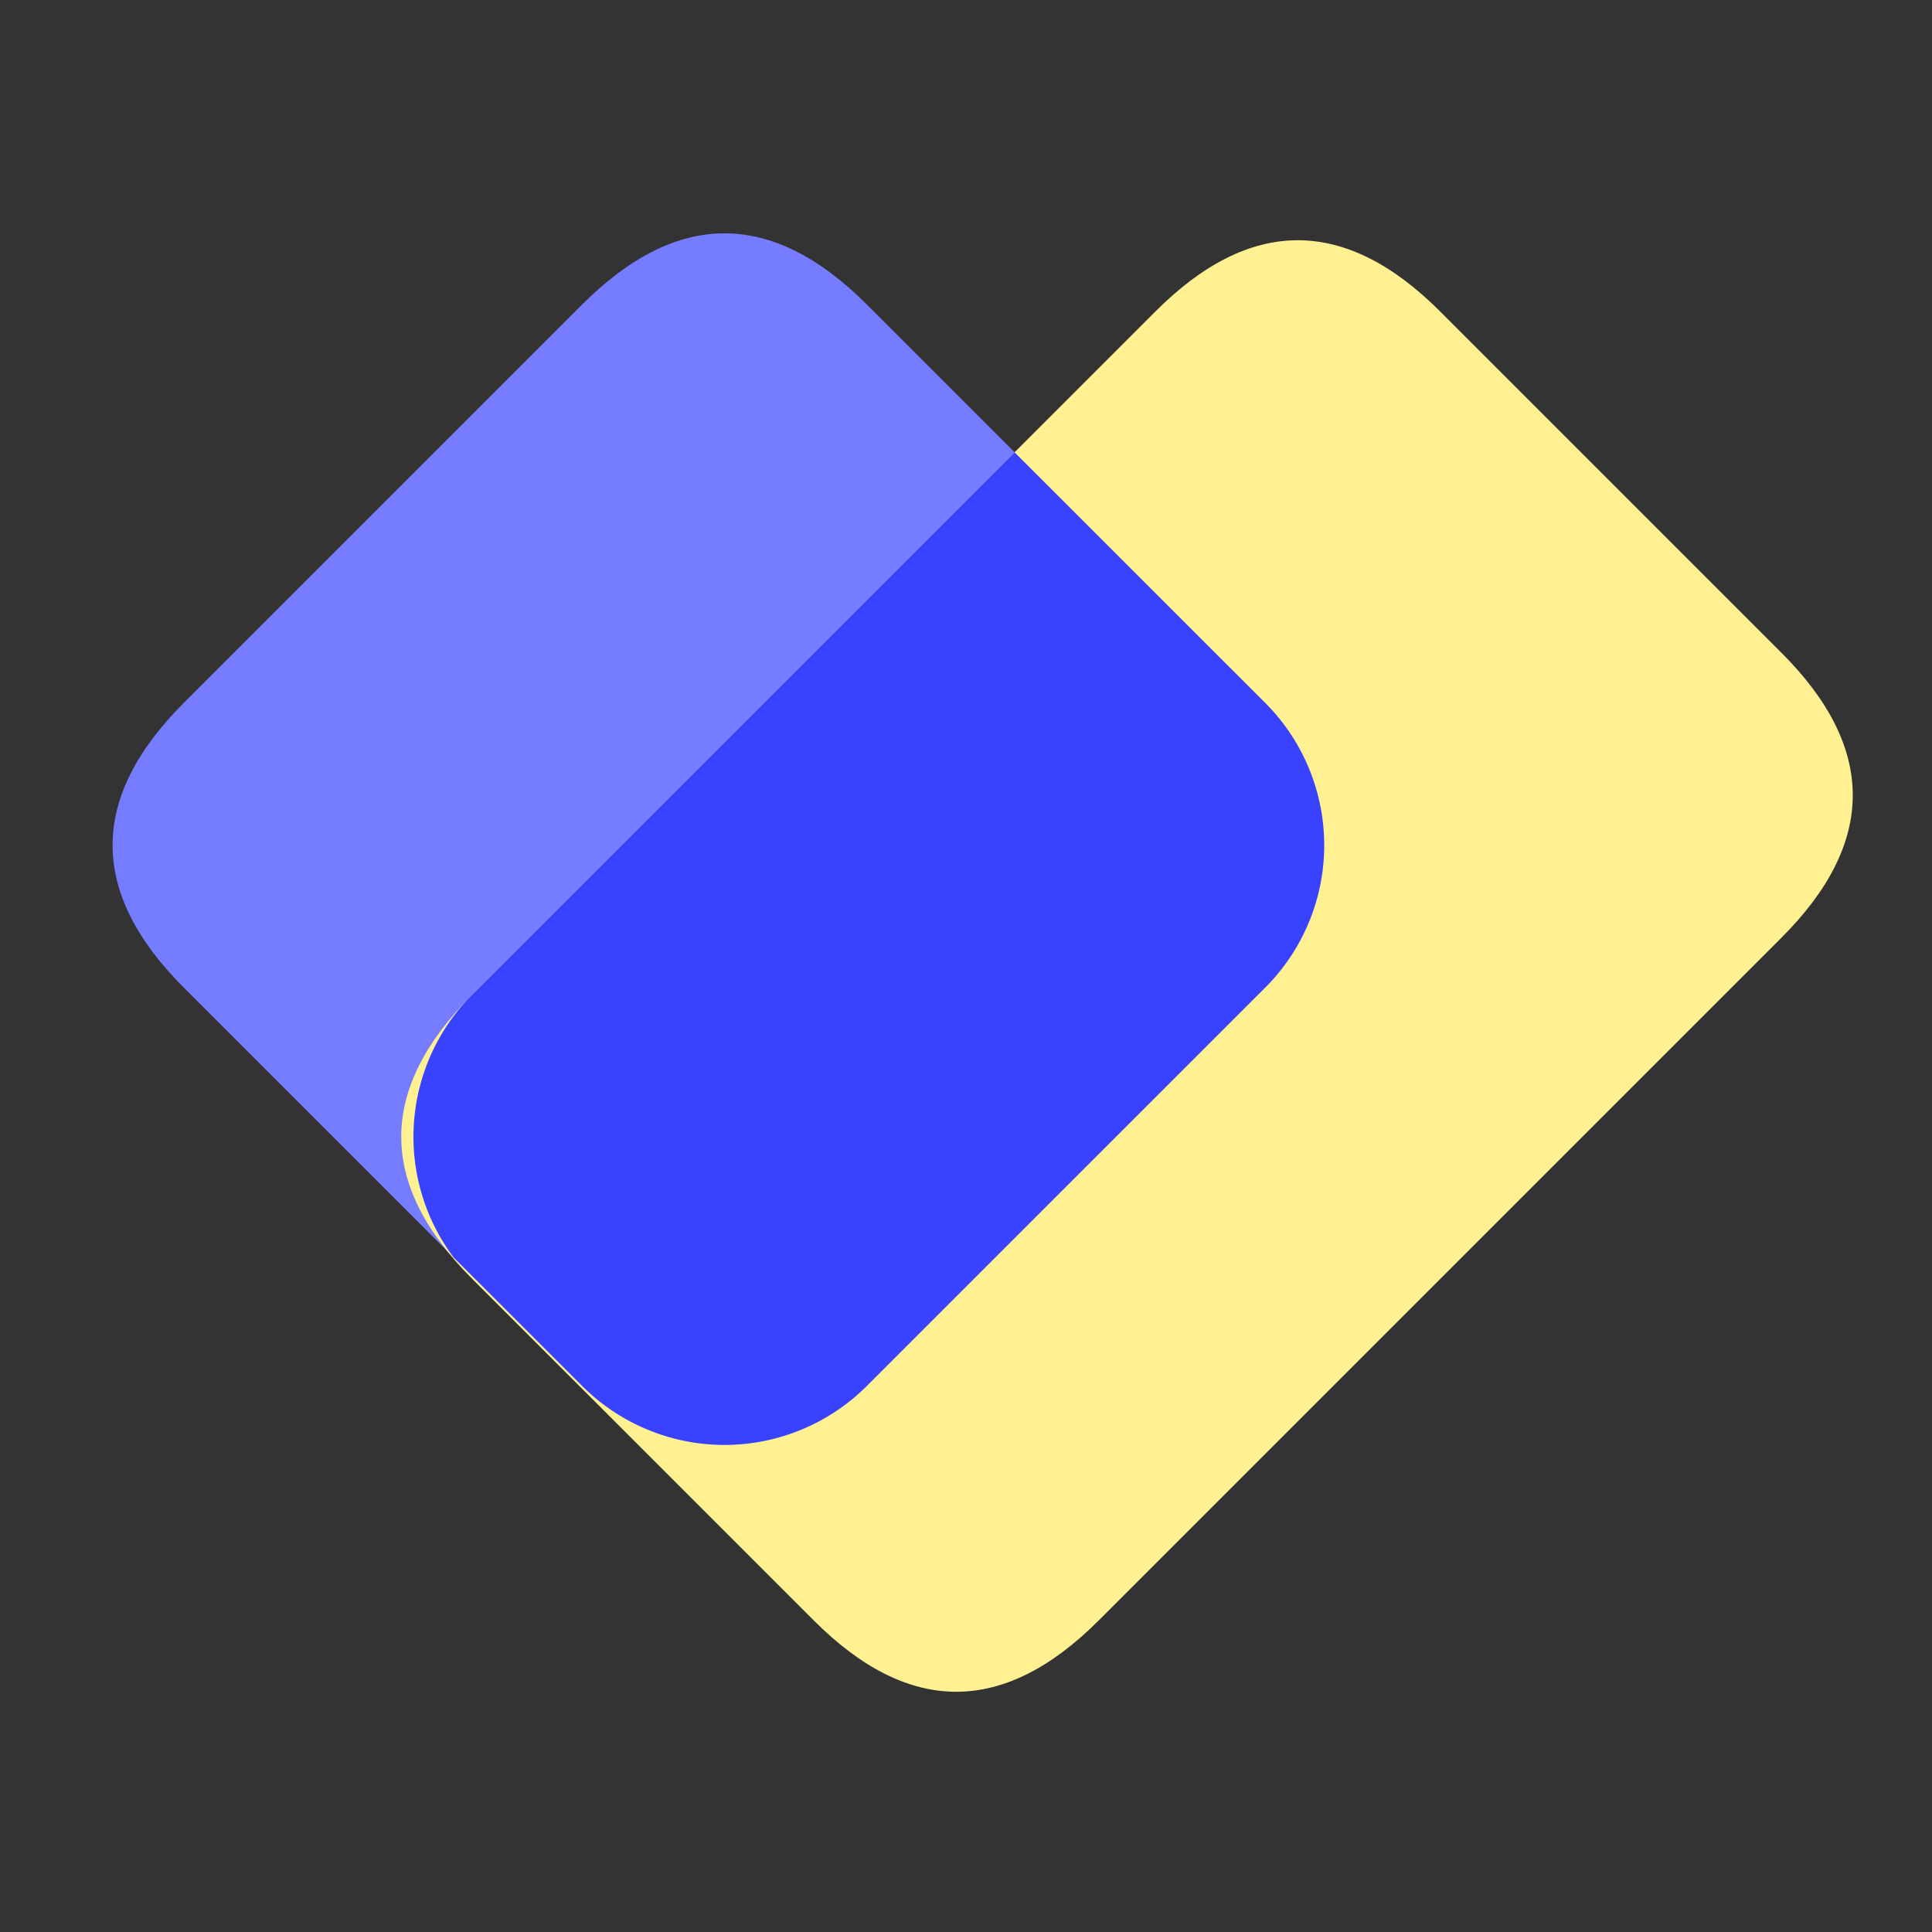 <?xml version="1.0" standalone="no"?><!DOCTYPE svg PUBLIC "-//W3C//DTD SVG 1.1//EN" "http://www.w3.org/Graphics/SVG/1.1/DTD/svg11.dtd"><svg class="icon" width="200px" height="200.00px" viewBox="0 0 1024 1024" version="1.1" xmlns="http://www.w3.org/2000/svg"><rect x="0" y="0" width="1024" height="1024" fill="#333333" stroke="none"/><path d="M384 85.961m75.425 75.425l211.189 211.189q75.425 75.425 0 150.849l-211.189 211.189q-75.425 75.425-150.849 0l-211.189-211.189q-75.425-75.425 0-150.849l211.189-211.189q75.425-75.425 150.849 0Z" fill="#757CFF" /><path d="M687.843 89.622m75.425 75.425l181.019 181.019q75.425 75.425 0 150.849l-362.039 362.039q-75.425 75.425-150.849 0l-181.019-181.019q-75.425-75.425 0-150.849l362.039-362.039q75.425-75.425 150.849 0Z" fill="#FFF191" /><path d="M537.749 239.744l132.864 132.821a106.667 106.667 0 0 1 0 150.869l-211.2 211.179a106.667 106.667 0 0 1-150.827 0l-68.096-68.053a106.688 106.688 0 0 1 9.899-139.477l287.36-287.36z" fill="#3842FF" /></svg>
